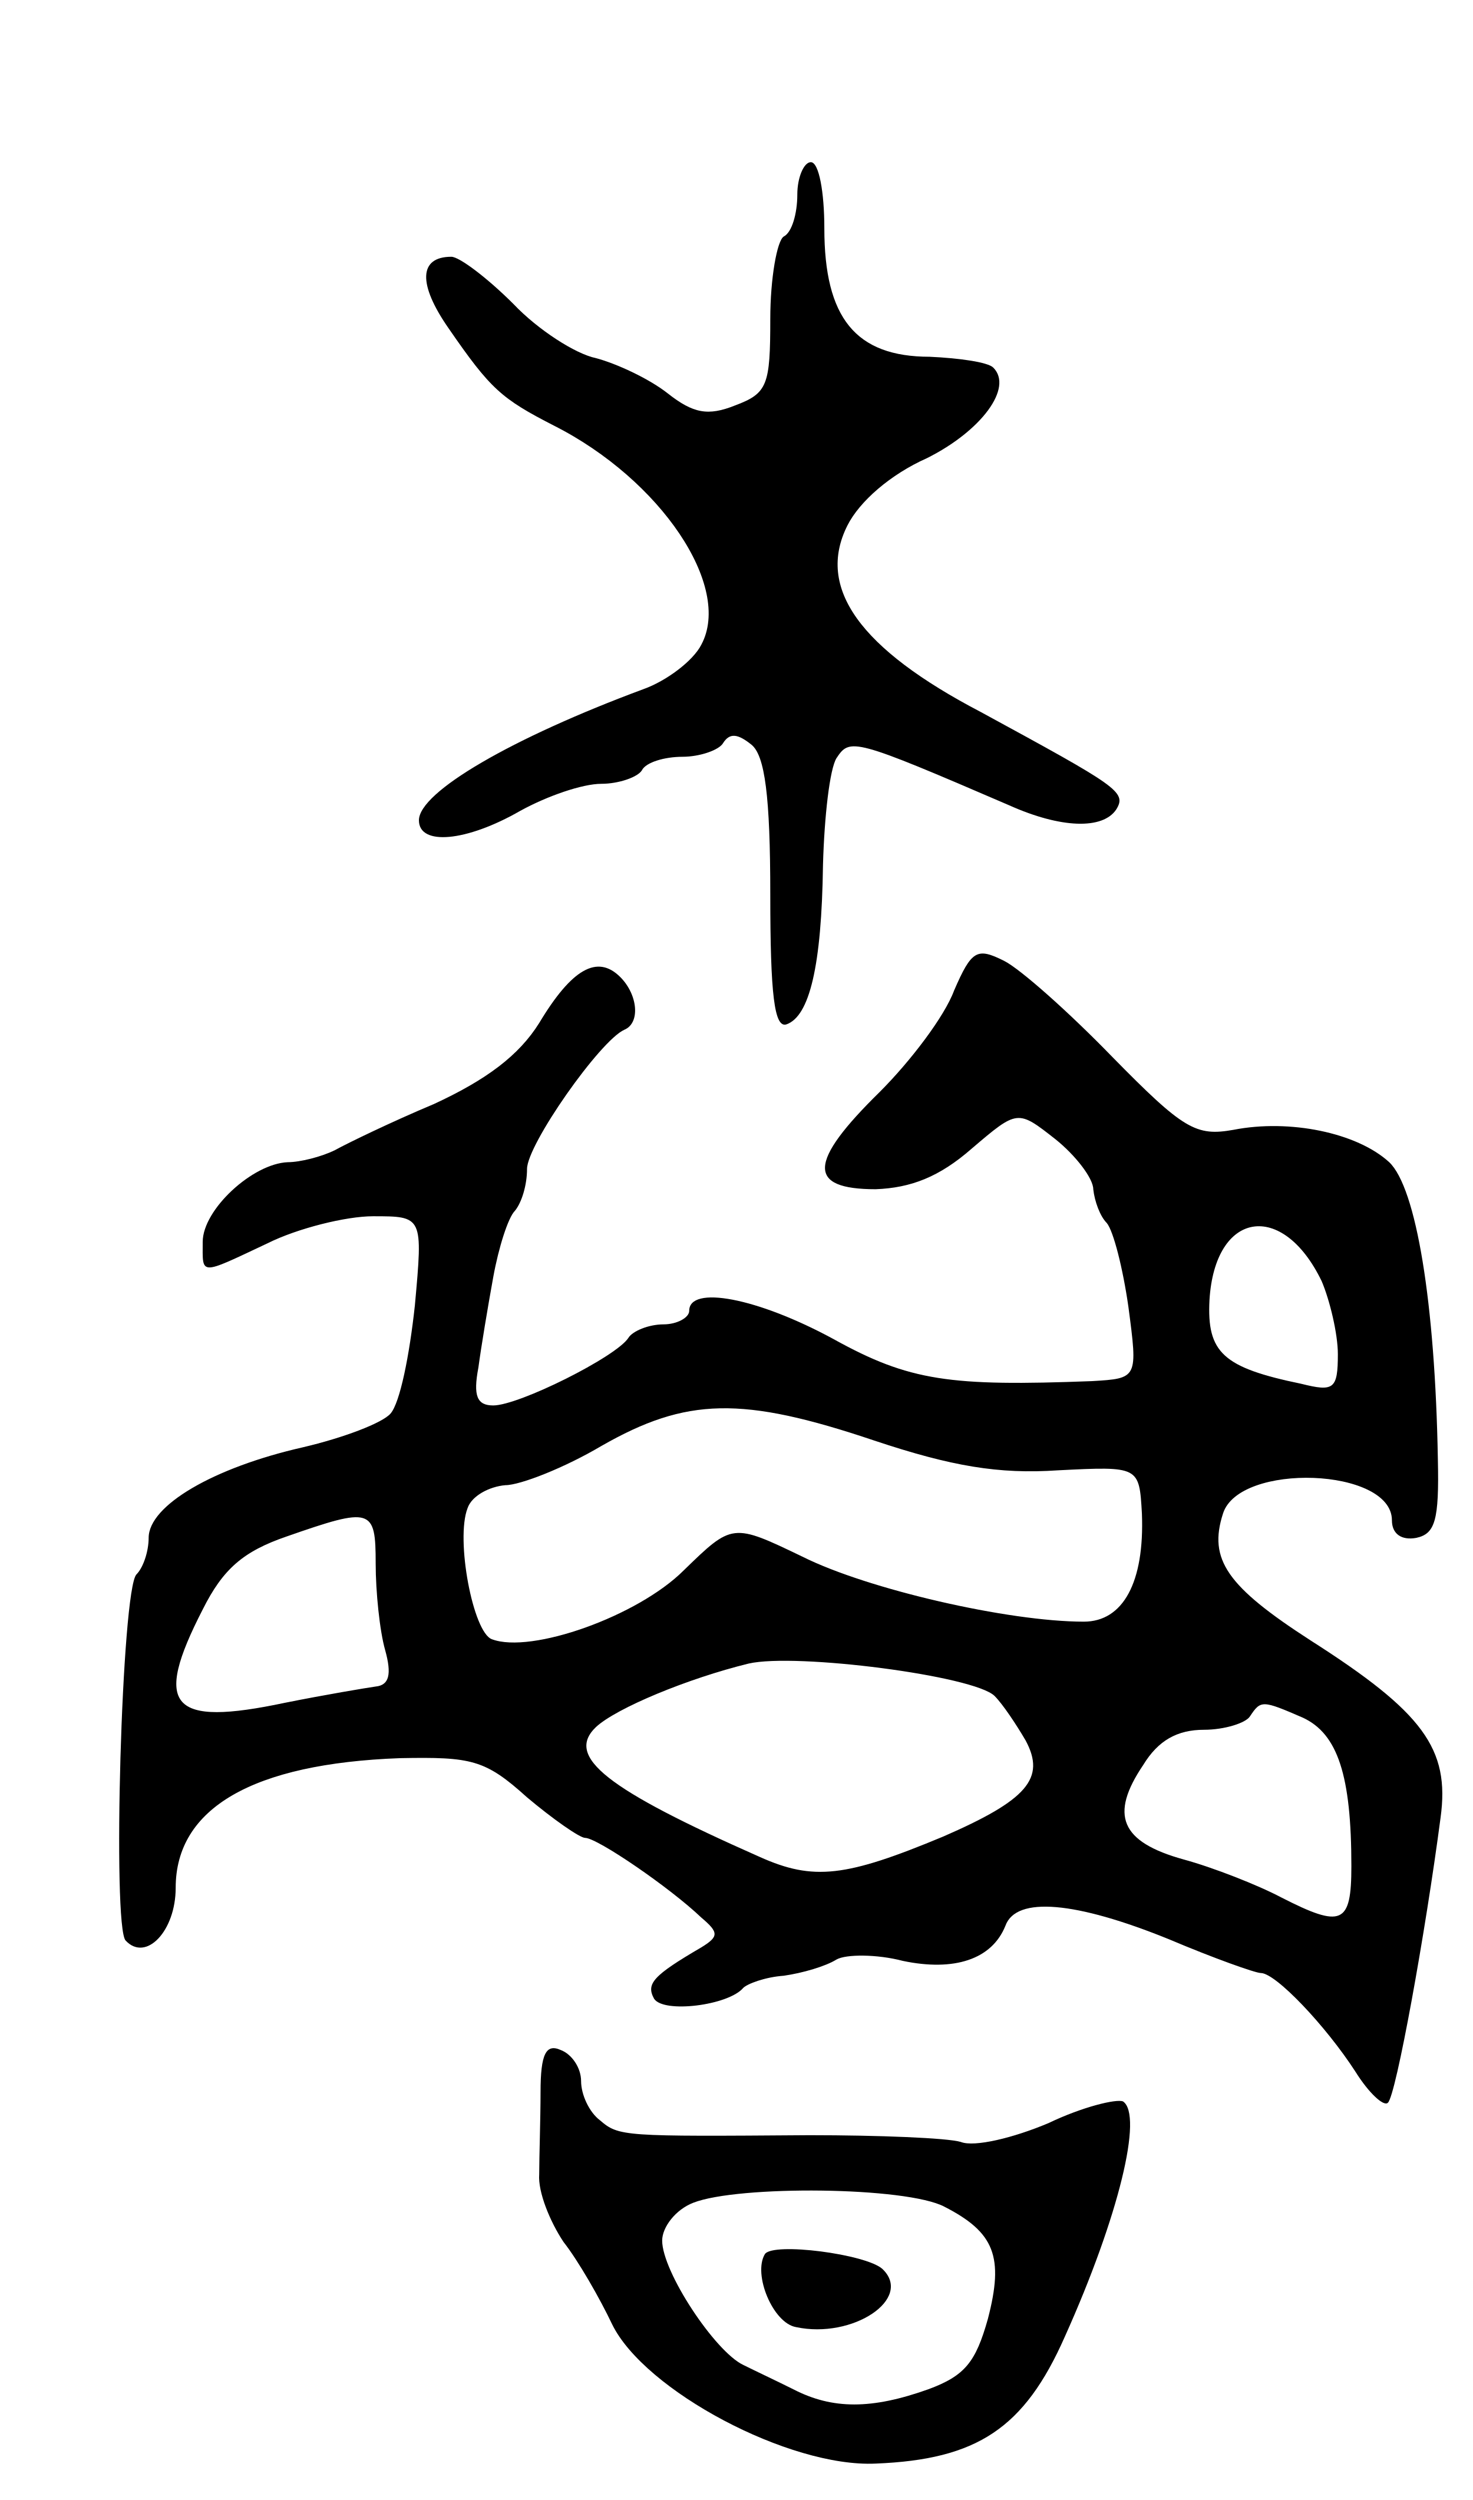 <svg version="1.0" xmlns="http://www.w3.org/2000/svg"
 width="109pt" height="185pt" viewBox="0 0 109 185"
 preserveAspectRatio="xMidYMid meet">
<g transform="translate(0,185) scale(0.1,-0.1)"
fill="#000000" stroke="none">
<path d="M590 1706 c0 -14 -4 -28 -10 -31 -5 -3 -10 -31 -10 -61 0 -49 -2 -55
-26 -64 -20 -8 -31 -6 -50 9 -14 11 -38 22 -53 26 -15 3 -43 21 -61 40 -19 19
-40 35 -46 35 -24 0 -25 -20 -2 -53 31 -45 39 -52 78 -72 79 -40 132 -119 109
-162 -6 -12 -26 -27 -43 -33 -97 -36 -166 -76 -166 -97 0 -19 35 -16 75 7 20
11 46 20 60 20 13 0 27 5 30 10 3 6 17 10 30 10 13 0 27 5 30 10 5 8 11 7 21
-1 10 -8 14 -38 14 -111 0 -74 3 -99 12 -96 17 6 26 43 27 118 1 36 5 71 10
79 10 15 12 15 128 -35 38 -17 69 -18 79 -3 8 13 1 17 -100 72 -90 47 -122 92
-99 138 9 18 32 38 59 50 40 20 64 52 49 67 -4 4 -25 7 -47 8 -55 0 -78 29
-78 95 0 27 -4 49 -10 49 -5 0 -10 -11 -10 -24z"/>
<path d="M706 1117 c-7 -19 -32 -52 -55 -75 -53 -52 -54 -72 -3 -72 26 1 47 9
71 30 34 29 34 29 62 7 15 -12 28 -29 28 -37 1 -9 5 -20 10 -25 5 -6 12 -34
16 -62 7 -53 7 -53 -27 -55 -105 -4 -135 0 -191 31 -57 31 -107 40 -107 21 0
-5 -9 -10 -19 -10 -11 0 -23 -5 -26 -10 -9 -14 -81 -50 -100 -50 -12 0 -15 7
-11 28 2 15 7 45 11 67 4 22 11 44 16 49 5 6 9 19 9 31 0 18 54 95 72 103 12
5 10 26 -3 39 -17 17 -36 6 -60 -34 -15 -24 -39 -42 -78 -60 -31 -13 -64 -29
-73 -34 -10 -5 -26 -9 -35 -9 -26 -1 -63 -35 -63 -59 0 -25 -3 -25 48 -1 22
11 58 20 78 20 37 0 37 0 31 -66 -4 -37 -11 -72 -18 -80 -6 -7 -35 -18 -65
-25 -66 -15 -114 -43 -114 -67 0 -10 -4 -22 -9 -27 -11 -11 -18 -261 -8 -271
15 -16 37 7 37 39 0 59 57 92 166 96 53 1 63 -1 94 -29 19 -16 39 -30 43 -30
9 0 63 -37 86 -59 13 -11 13 -14 0 -22 -36 -21 -41 -27 -35 -38 7 -11 55 -5
66 8 3 3 16 8 30 9 14 2 31 7 39 12 7 4 30 4 49 -1 38 -8 66 1 76 26 8 22 52
18 121 -10 33 -14 64 -25 68 -25 11 0 48 -39 70 -73 10 -16 21 -26 24 -23 6 5
28 127 39 211 7 51 -13 78 -96 131 -62 40 -76 60 -65 94 12 38 125 34 125 -5
0 -10 7 -15 18 -13 14 3 17 13 16 58 -2 116 -16 201 -36 220 -24 22 -74 32
-115 24 -28 -5 -37 0 -90 54 -32 33 -68 65 -80 71 -20 10 -24 8 -37 -22z m272
-215 c6 -14 12 -39 12 -54 0 -26 -3 -28 -27 -22 -58 12 -70 23 -68 62 4 66 54
74 83 14z m-331 -118 c57 -19 92 -25 136 -22 60 3 60 3 62 -32 2 -51 -14 -80
-43 -80 -56 0 -160 24 -208 48 -52 25 -52 25 -88 -10 -34 -34 -113 -62 -142
-51 -14 5 -27 74 -18 97 3 9 16 16 28 17 11 0 44 13 71 29 63 36 104 37 202 4z
m-369 -91 c0 -21 3 -50 7 -64 5 -18 3 -26 -7 -27 -7 -1 -37 -6 -67 -12 -85
-18 -98 -3 -61 69 15 30 30 43 62 54 63 22 66 21 66 -20z m458 -98 c6 -6 16
-21 23 -33 15 -28 1 -44 -61 -71 -72 -30 -96 -33 -136 -15 -113 50 -144 74
-121 96 15 14 68 36 113 47 35 8 167 -9 182 -24z m228 -16 c26 -12 36 -43 36
-110 0 -43 -7 -46 -52 -23 -17 9 -50 22 -72 28 -47 13 -55 33 -30 70 11 18 25
26 45 26 15 0 31 5 34 10 8 12 9 12 39 -1z"/>
<path d="M400 302 c0 -20 -1 -48 -1 -61 -1 -13 8 -35 18 -50 11 -14 27 -42 36
-61 24 -49 131 -106 195 -103 75 3 110 26 140 94 40 89 58 164 43 174 -5 2
-30 -4 -55 -16 -26 -11 -55 -18 -65 -14 -10 3 -61 5 -112 5 -138 -1 -141 -1
-155 11 -8 6 -14 19 -14 29 0 10 -7 20 -15 23 -11 5 -15 -3 -15 -31z m299 -85
c37 -19 44 -37 32 -83 -9 -32 -17 -42 -44 -52 -42 -15 -71 -15 -100 0 -12 6
-29 14 -37 18 -21 10 -60 69 -60 92 0 10 10 23 23 28 33 13 158 12 186 -3z"/>
<path d="M566 182 c-9 -15 6 -51 23 -54 42 -9 87 21 64 43 -12 11 -81 20 -87
11z"/>
</g>
</svg>
